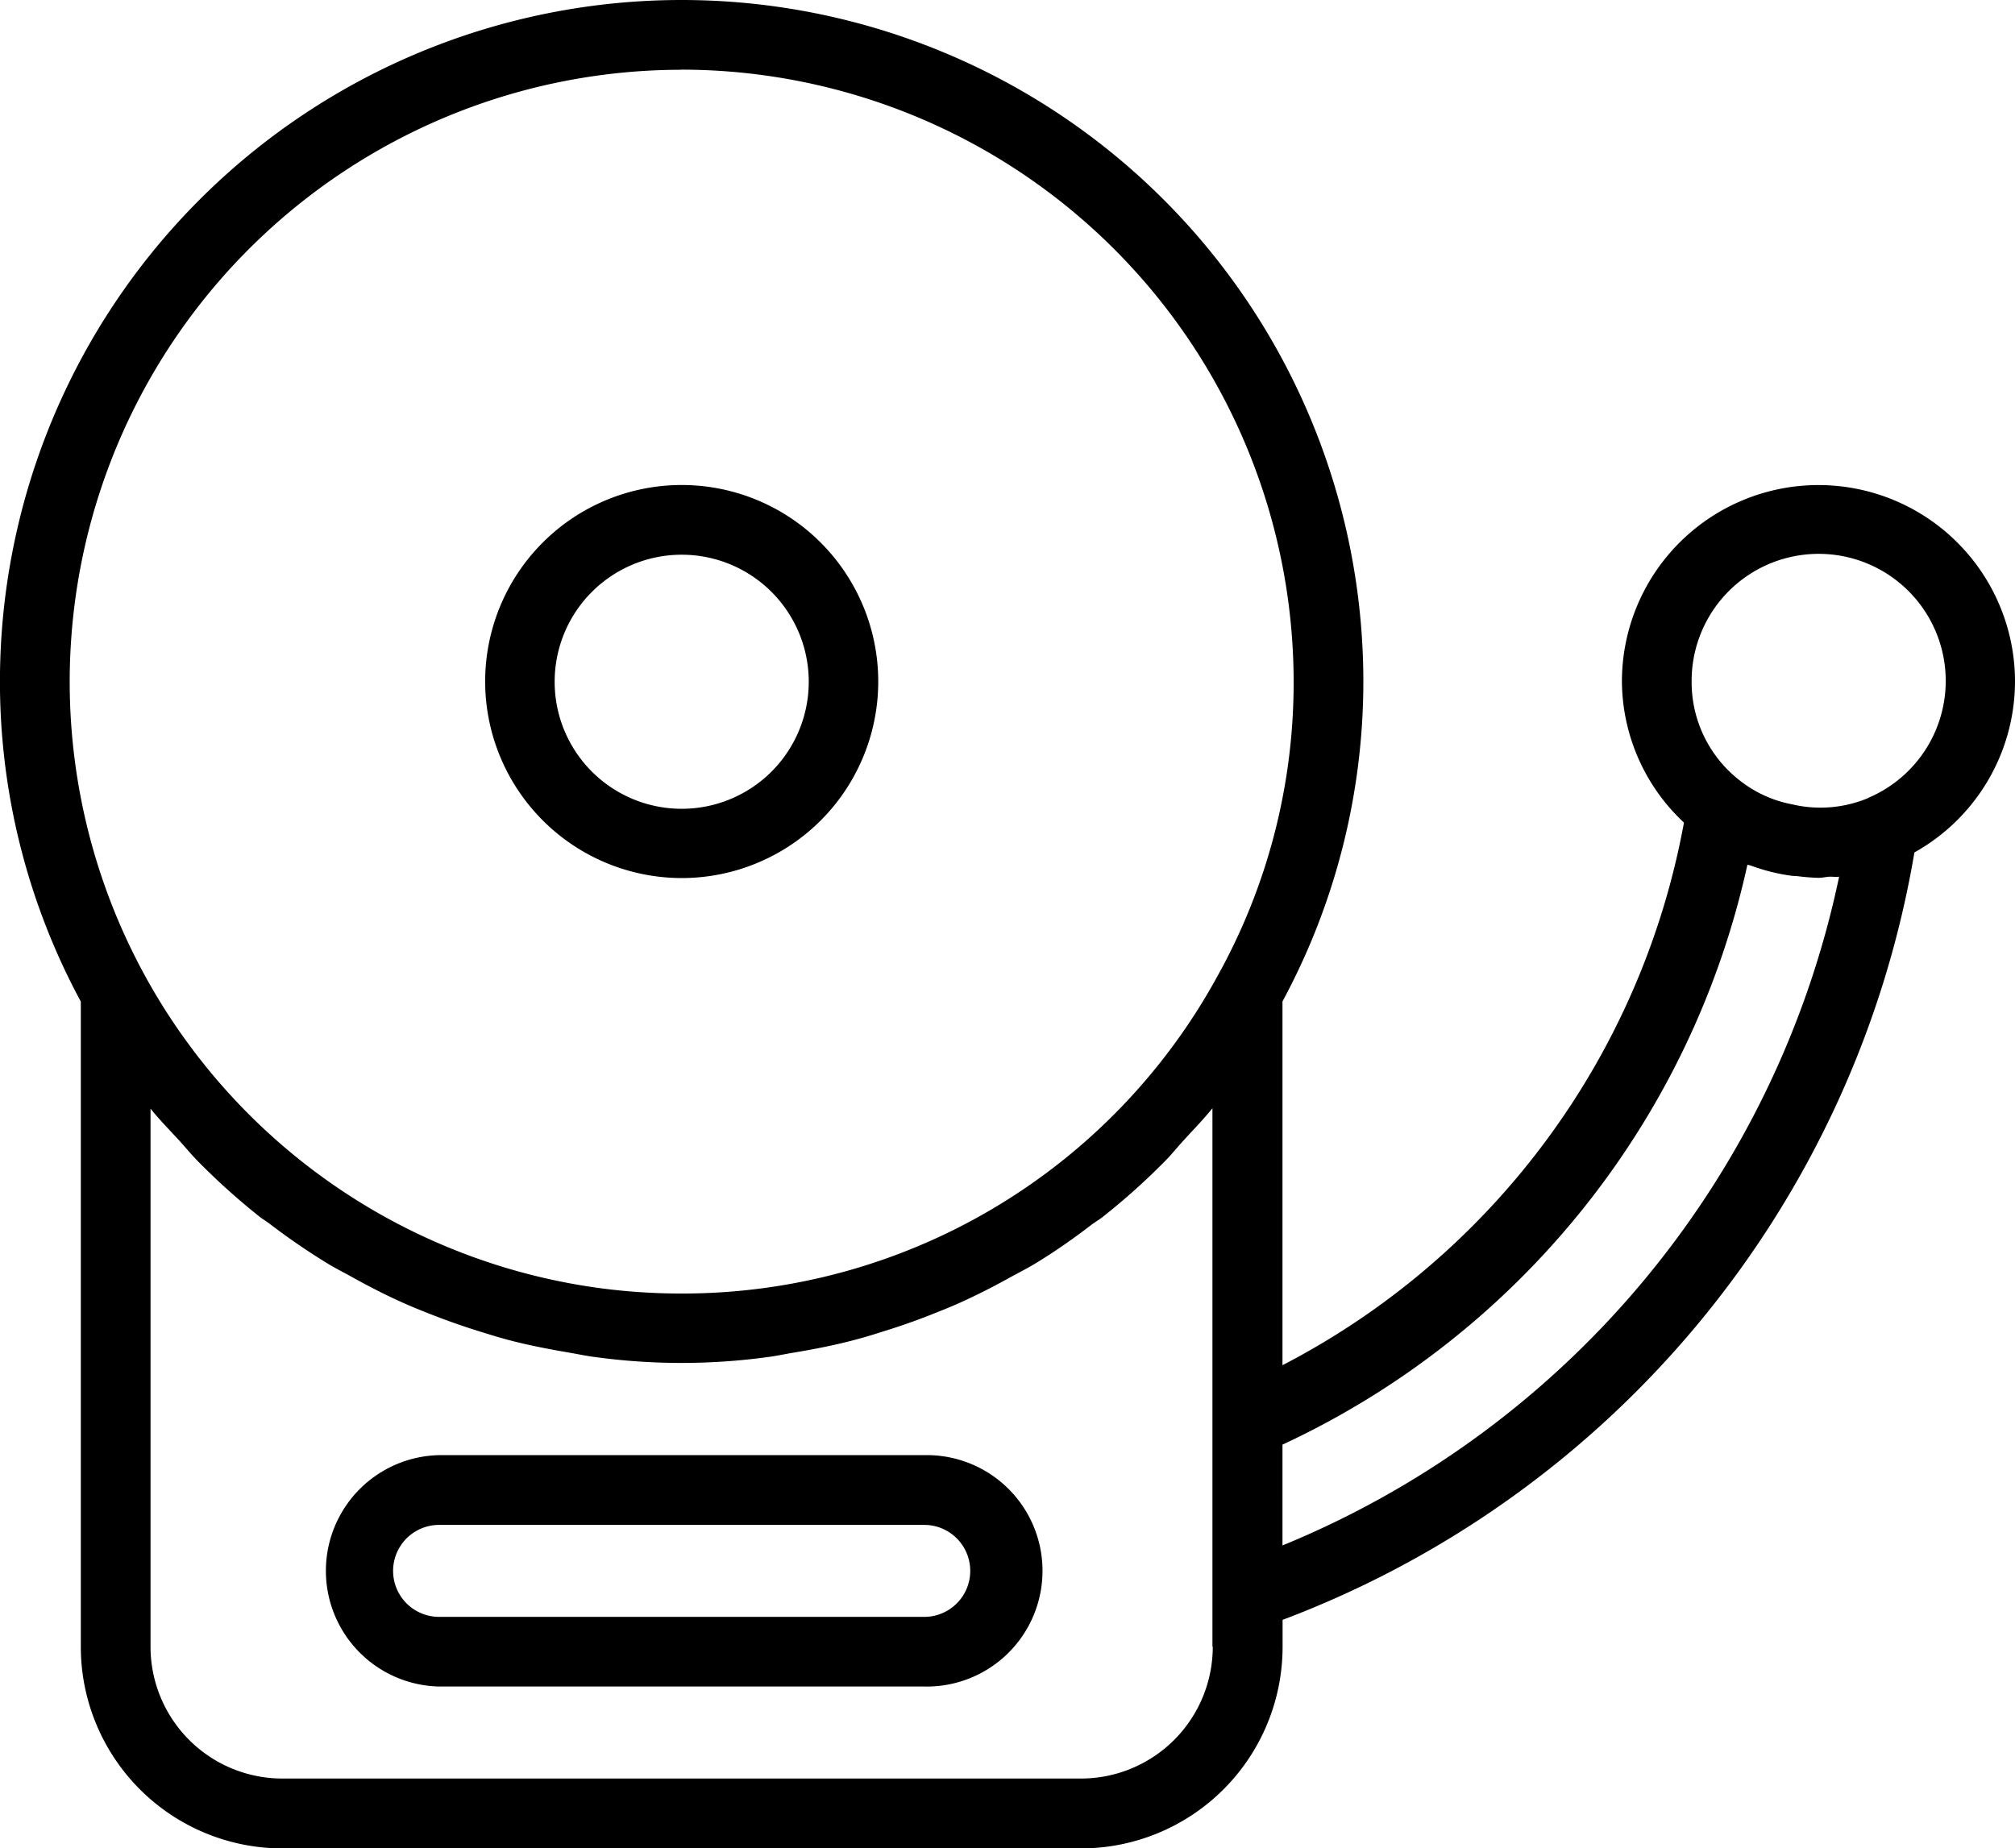 <svg id="feature_alarm" xmlns="http://www.w3.org/2000/svg" width="36.478" height="33.464" viewBox="0 0 36.478 33.464">
  <g id="Сгруппировать_4" data-name="Сгруппировать 4" transform="translate(0 0)">
    <g id="Сгруппировать_3" data-name="Сгруппировать 3">
      <path id="Контур_7" data-name="Контур 7" d="M12.066,16.818A3.558,3.558,0,1,0,8.508,13.26,3.562,3.562,0,0,0,12.066,16.818Zm0-5.854a2.3,2.3,0,1,1-2.3,2.3A2.3,2.3,0,0,1,12.066,10.964Z" transform="translate(0.275 -0.921)"/>
      <path id="Контур_8" data-name="Контур 8" d="M17.066,23.617H8.283a2.095,2.095,0,0,0,0,4.189h8.783a2.095,2.095,0,1,0,0-4.189Zm0,2.928H8.283a.832.832,0,0,1,0-1.665h8.783a.832.832,0,1,1,0,1.665Z" transform="translate(-0.334 2.728)"/>
      <path id="Контур_9" data-name="Контур 9" d="M38.028,15.085a3.558,3.558,0,0,0-7.116,0,3.525,3.525,0,0,0,1.123,2.553,13.876,13.876,0,0,1-7.268,9.824V20.876a12.2,12.2,0,0,0,1.464-5.79,12.341,12.341,0,0,0-24.682,0,12.188,12.188,0,0,0,1.464,5.792V32.563a3.651,3.651,0,0,0,3.647,3.647H21.122a3.651,3.651,0,0,0,3.647-3.647v-.491A18.068,18.068,0,0,0,36.207,18.178,3.551,3.551,0,0,0,38.028,15.085ZM13.891,4.006A11.092,11.092,0,0,1,24.969,15.085a10.922,10.922,0,0,1-1.387,5.347,11.033,11.033,0,0,1-9.691,5.732,11.152,11.152,0,0,1-1.5-.1,11.079,11.079,0,0,1,1.5-22.056Zm9.614,28.555a2.387,2.387,0,0,1-2.384,2.384H6.659a2.387,2.387,0,0,1-2.384-2.384V22.816c.169.212.358.4.54.6.1.112.2.232.307.342a12.311,12.311,0,0,0,1.122,1.011c.062.049.13.088.192.136a12.409,12.409,0,0,0,1.053.721c.145.088.3.164.447.247.294.163.593.317.9.454.173.078.347.148.524.217q.453.178.92.321c.18.056.361.111.545.158.337.086.679.151,1.024.21.163.028.323.063.488.083a11.538,11.538,0,0,0,3.1,0c.165-.021.326-.057.488-.083.345-.058.687-.124,1.022-.21.184-.047.366-.1.548-.159.311-.095.615-.2.915-.319.179-.071.356-.141.53-.22.3-.136.6-.288.887-.448.154-.085.311-.163.461-.254.351-.213.688-.448,1.016-.7.074-.057.155-.1.23-.163a12.109,12.109,0,0,0,1.113-1c.115-.116.216-.244.326-.364.177-.194.361-.381.526-.587v9.746Zm1.262-1.837V28.9a15.168,15.168,0,0,0,8.417-10.5c.018.006.038.008.056.014a3.494,3.494,0,0,0,.723.184c.043.006.086.006.13.01a3.74,3.74,0,0,0,.377.03c.072,0,.139-.018.21-.021.054,0,.11.008.164,0A16.813,16.813,0,0,1,24.767,30.725ZM35.378,17.19a2.233,2.233,0,0,1-1.386.117,2.17,2.17,0,0,1-.89-.389,2.254,2.254,0,0,1-.928-1.834,2.3,2.3,0,1,1,3.2,2.105Z" transform="translate(-1.55 -2.745)"/>
    </g>
  </g>
</svg>
